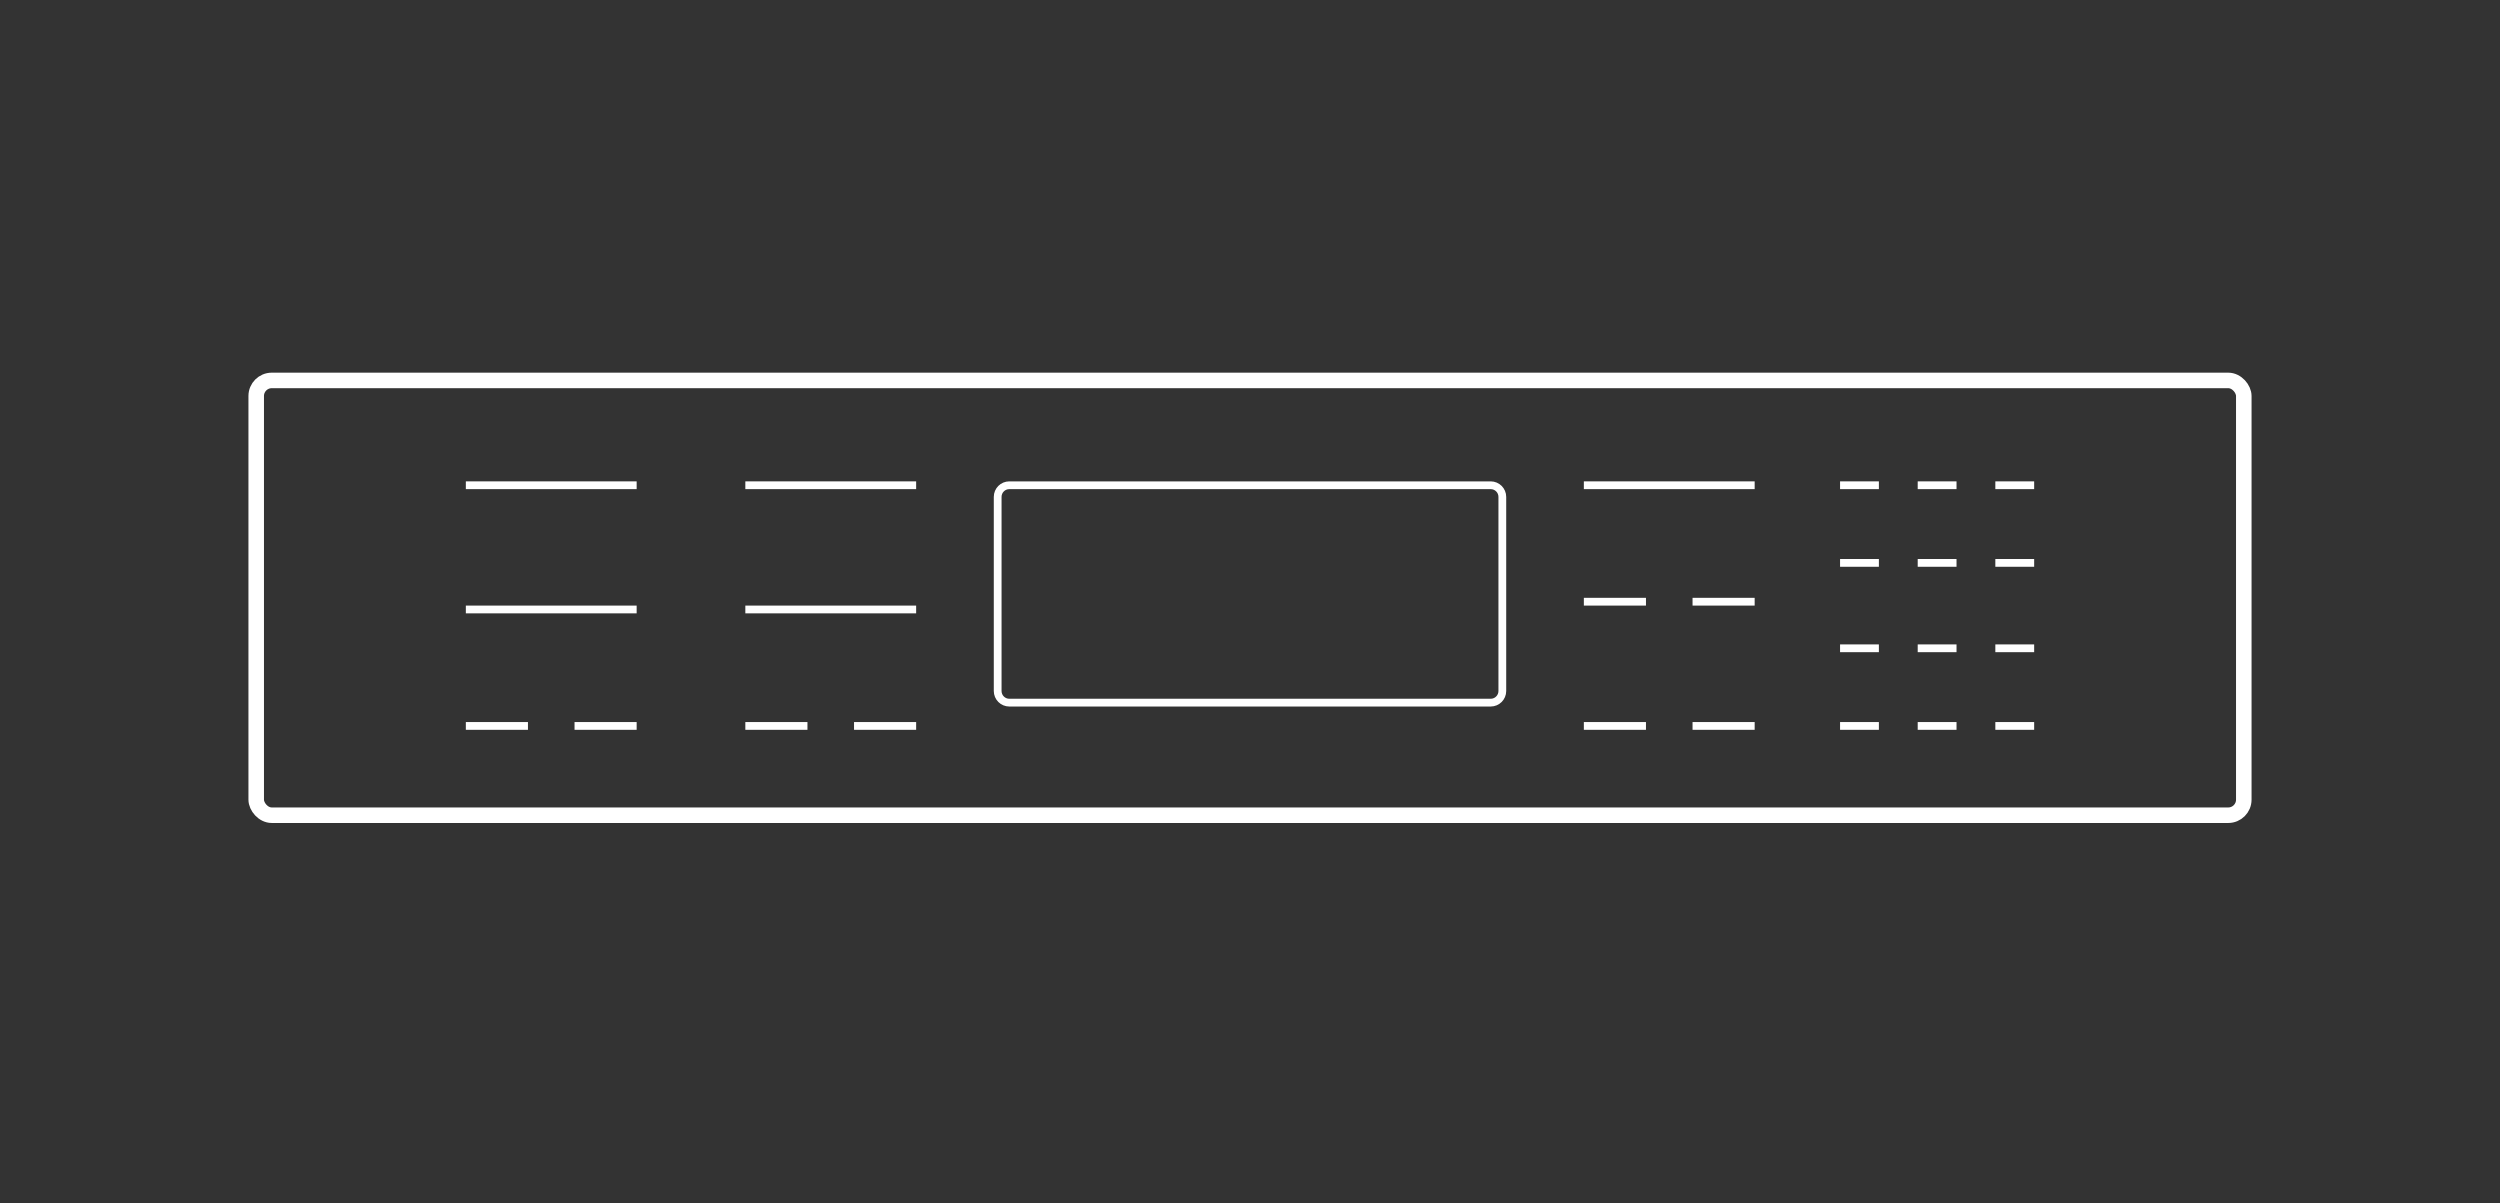<svg width="322" height="155" viewBox="0 0 322 155" fill="none" xmlns="http://www.w3.org/2000/svg">
    <rect x="0" y="0" width="322" height="155" fill="#333333" stroke="none"/>
    <rect x="33" y="49" width="256" height="56" rx="2" stroke="white" stroke-width="2"/>
    <rect x="96.25" y="62.25" width="21.5" height="0.5" stroke="white" stroke-width="0.5"/>
    <rect x="60.25" y="62.25" width="21.5" height="0.5" stroke="white" stroke-width="0.5"/>
    <rect x="60.25" y="78.25" width="21.5" height="0.5" stroke="white" stroke-width="0.5"/>
    <rect x="96.25" y="78.25" width="21.5" height="0.5" stroke="white" stroke-width="0.5"/>
    <rect x="96.25" y="93.25" width="7.5" height="0.5" stroke="white" stroke-width="0.5"/>
    <rect x="60.25" y="93.25" width="7.5" height="0.5" stroke="white" stroke-width="0.5"/>
    <rect x="110.25" y="93.25" width="7.5" height="0.5" stroke="white" stroke-width="0.5"/>
    <rect x="74.25" y="93.25" width="7.5" height="0.5" stroke="white" stroke-width="0.5"/>
    <rect x="204.25" y="62.25" width="21.5" height="0.5" stroke="white" stroke-width="0.5"/>
    <rect x="204.25" y="77.25" width="7.5" height="0.5" stroke="white" stroke-width="0.5"/>
    <rect x="218.25" y="77.25" width="7.5" height="0.5" stroke="white" stroke-width="0.5"/>
    <rect x="204.25" y="93.25" width="7.5" height="0.5" stroke="white" stroke-width="0.5"/>
    <rect x="218.25" y="93.25" width="7.5" height="0.5" stroke="white" stroke-width="0.5"/>
    <rect x="237.25" y="62.25" width="4.5" height="0.5" stroke="white" stroke-width="0.5"/>
    <rect x="247.25" y="62.25" width="4.5" height="0.5" stroke="white" stroke-width="0.5"/>
    <rect x="257.25" y="62.25" width="4.5" height="0.5" stroke="white" stroke-width="0.5"/>
    <rect x="237.25" y="72.25" width="4.5" height="0.5" stroke="white" stroke-width="0.5"/>
    <rect x="247.25" y="72.25" width="4.5" height="0.5" stroke="white" stroke-width="0.5"/>
    <rect x="257.25" y="72.25" width="4.5" height="0.5" stroke="white" stroke-width="0.5"/>
    <rect x="237.25" y="83.25" width="4.5" height="0.5" stroke="white" stroke-width="0.5"/>
    <rect x="247.25" y="83.25" width="4.5" height="0.5" stroke="white" stroke-width="0.5"/>
    <rect x="257.25" y="83.25" width="4.5" height="0.5" stroke="white" stroke-width="0.5"/>
    <rect x="237.25" y="93.25" width="4.5" height="0.5" stroke="white" stroke-width="0.5"/>
    <rect x="247.25" y="93.25" width="4.5" height="0.5" stroke="white" stroke-width="0.5"/>
    <rect x="257.25" y="93.25" width="4.5" height="0.5" stroke="white" stroke-width="0.5"/>
    <path d="M128.5 64C128.5 63.172 129.172 62.5 130 62.5H192C192.828 62.5 193.5 63.172 193.5 64V89C193.5 89.828 192.828 90.5 192 90.5H130C129.172 90.5 128.5 89.828 128.5 89V64Z" stroke="white"/>
</svg>
